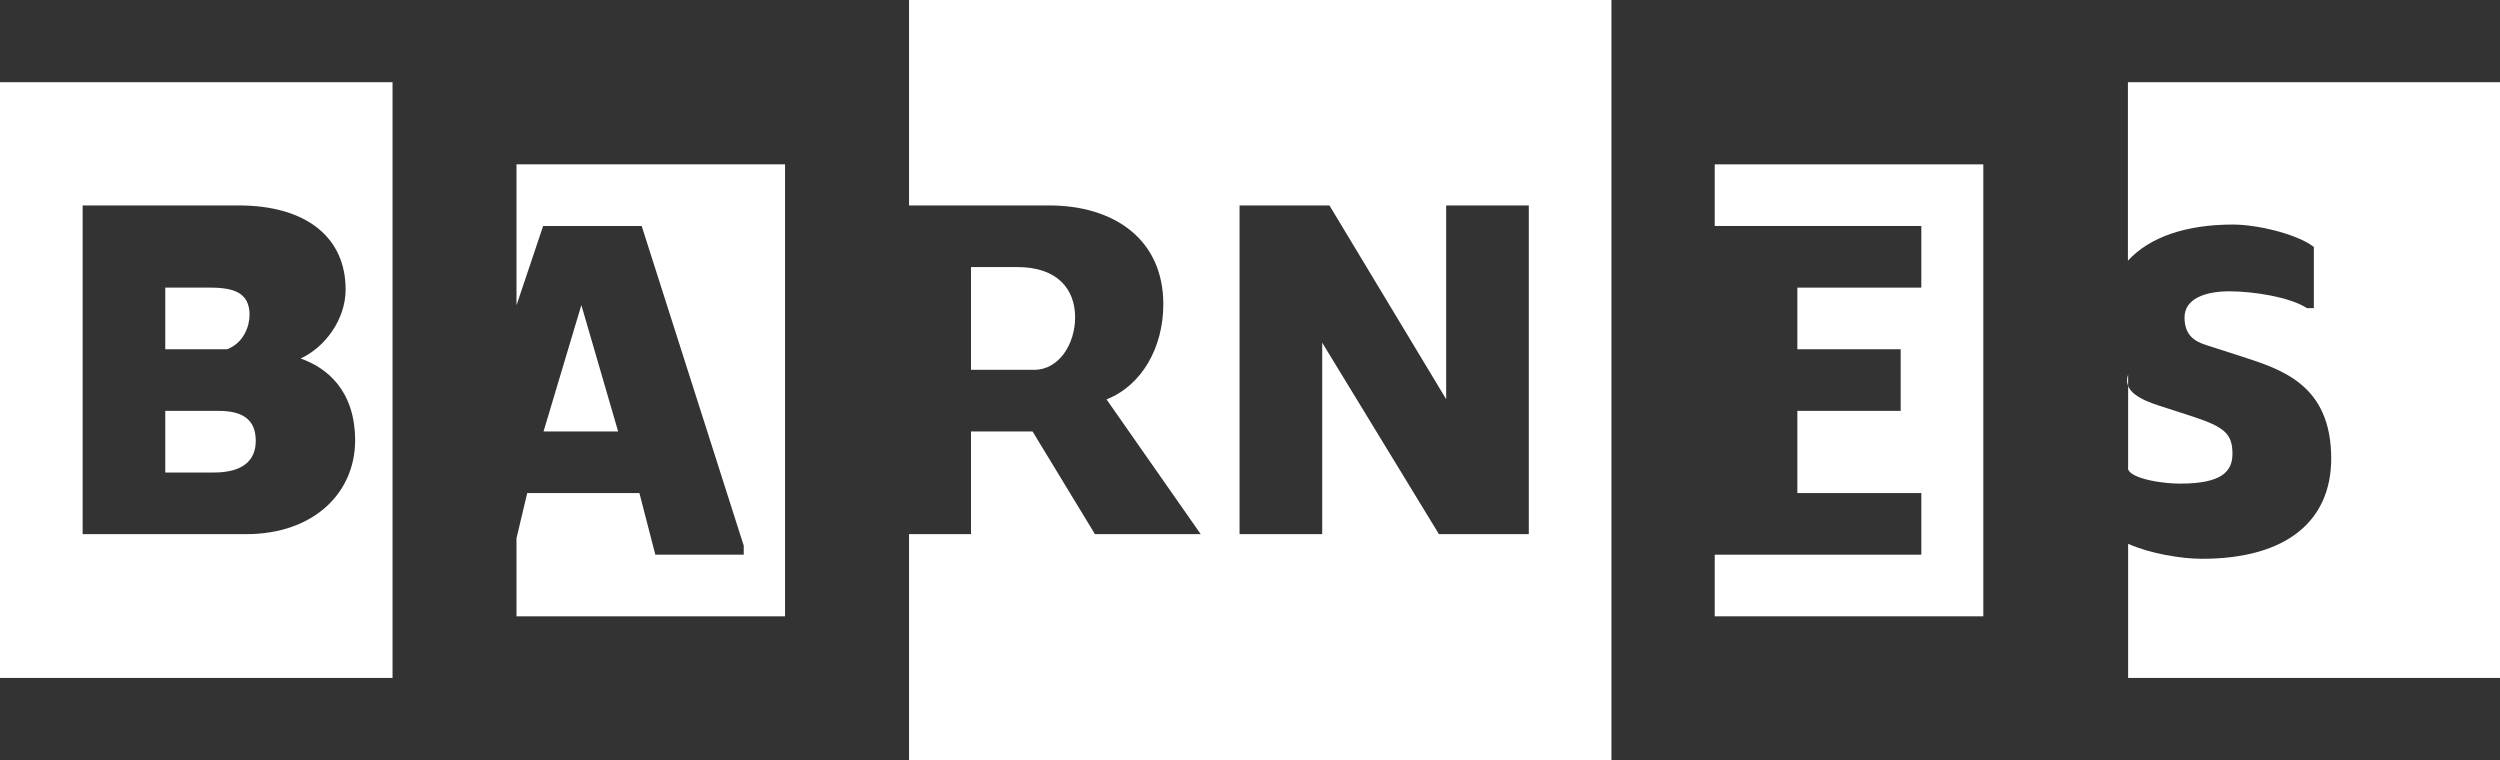 <svg width="148" height="45" viewBox="0 0 148 45" fill="none" xmlns="http://www.w3.org/2000/svg">
<rect x="0" y="0" width="148" height="45" fill="#333333" stroke="none"/>
<path d="M14.774 18.645C14.774 17.331 13.857 17.027 12.426 17.027H9.784V20.676H13.454C14.469 20.274 14.774 19.253 14.774 18.645Z" fill="white"/>
<path d="M12.952 24.324H9.784V27.973H12.659C14.346 27.973 15.141 27.28 15.141 26.1C15.141 24.823 14.346 24.324 12.952 24.324Z" fill="white"/>
<path d="M0 4.865V40.135H23.238V4.865H0ZM14.566 31.622H4.892V12.162H14.126C18.125 12.162 20.461 14.047 20.461 17.137C20.461 18.912 19.238 20.566 17.795 21.223C19.349 21.77 21.024 23.108 21.024 26.088C21.012 29.189 18.566 31.622 14.566 31.622Z" fill="white"/>
<path d="M53.814 0V12.162H62.118C65.922 12.162 68.869 14.145 68.869 18.012C68.869 20.554 67.61 22.816 65.506 23.643L71.083 31.622H64.821L61.127 25.541H57.483V31.622H53.814V45H95.397V0H53.814ZM90.505 31.622H85.185L78.275 20.287V31.622H73.382V12.162H78.703L85.613 23.631V12.162H90.505V31.622Z" fill="white"/>
<path d="M63.647 18.791C63.647 17.112 62.595 15.811 60.235 15.811H57.483V21.892H61.238C62.681 21.892 63.647 20.372 63.647 18.791Z" fill="white"/>
<path d="M32.178 25.541H36.593L34.416 18.061L32.178 25.541Z" fill="white"/>
<path d="M30.576 9.73V18.073L32.154 13.378H37.987L44.029 32.303V32.838H38.795L37.853 29.189H31.212L30.576 31.865V36.486H46.475V9.73H30.576Z" fill="white"/>
<path d="M101.512 9.73V13.378H113.743V17.027H106.404V20.676H112.52V24.324H106.404V29.189H113.743V32.838H101.512V36.486H117.412V9.73H101.512Z" fill="white"/>
<path d="M132.162 26.866C132.162 25.65 131.648 25.273 129.826 24.665L127.795 24.008C126.805 23.68 125.631 23.181 125.985 22.172V27.657C125.851 28.204 127.6 28.63 129.116 28.63C131.452 28.618 132.162 27.961 132.162 26.866Z" fill="white"/>
<path d="M125.973 4.865V15.434C127.245 14.035 129.422 13.293 132.186 13.293C133.617 13.293 135.965 13.841 136.98 14.619V18.243H136.577C135.562 17.587 133.409 17.246 131.978 17.246C130.547 17.246 129.324 17.684 129.324 18.791C129.324 19.885 129.96 20.226 130.657 20.445L132.7 21.101C135.048 21.868 138.008 22.755 138.008 27.146C138.008 30.77 135.451 33.081 130.351 33.081C129.128 33.081 127.257 32.765 125.985 32.193V40.135H148V4.865H125.973Z" fill="white"/>
</svg>
